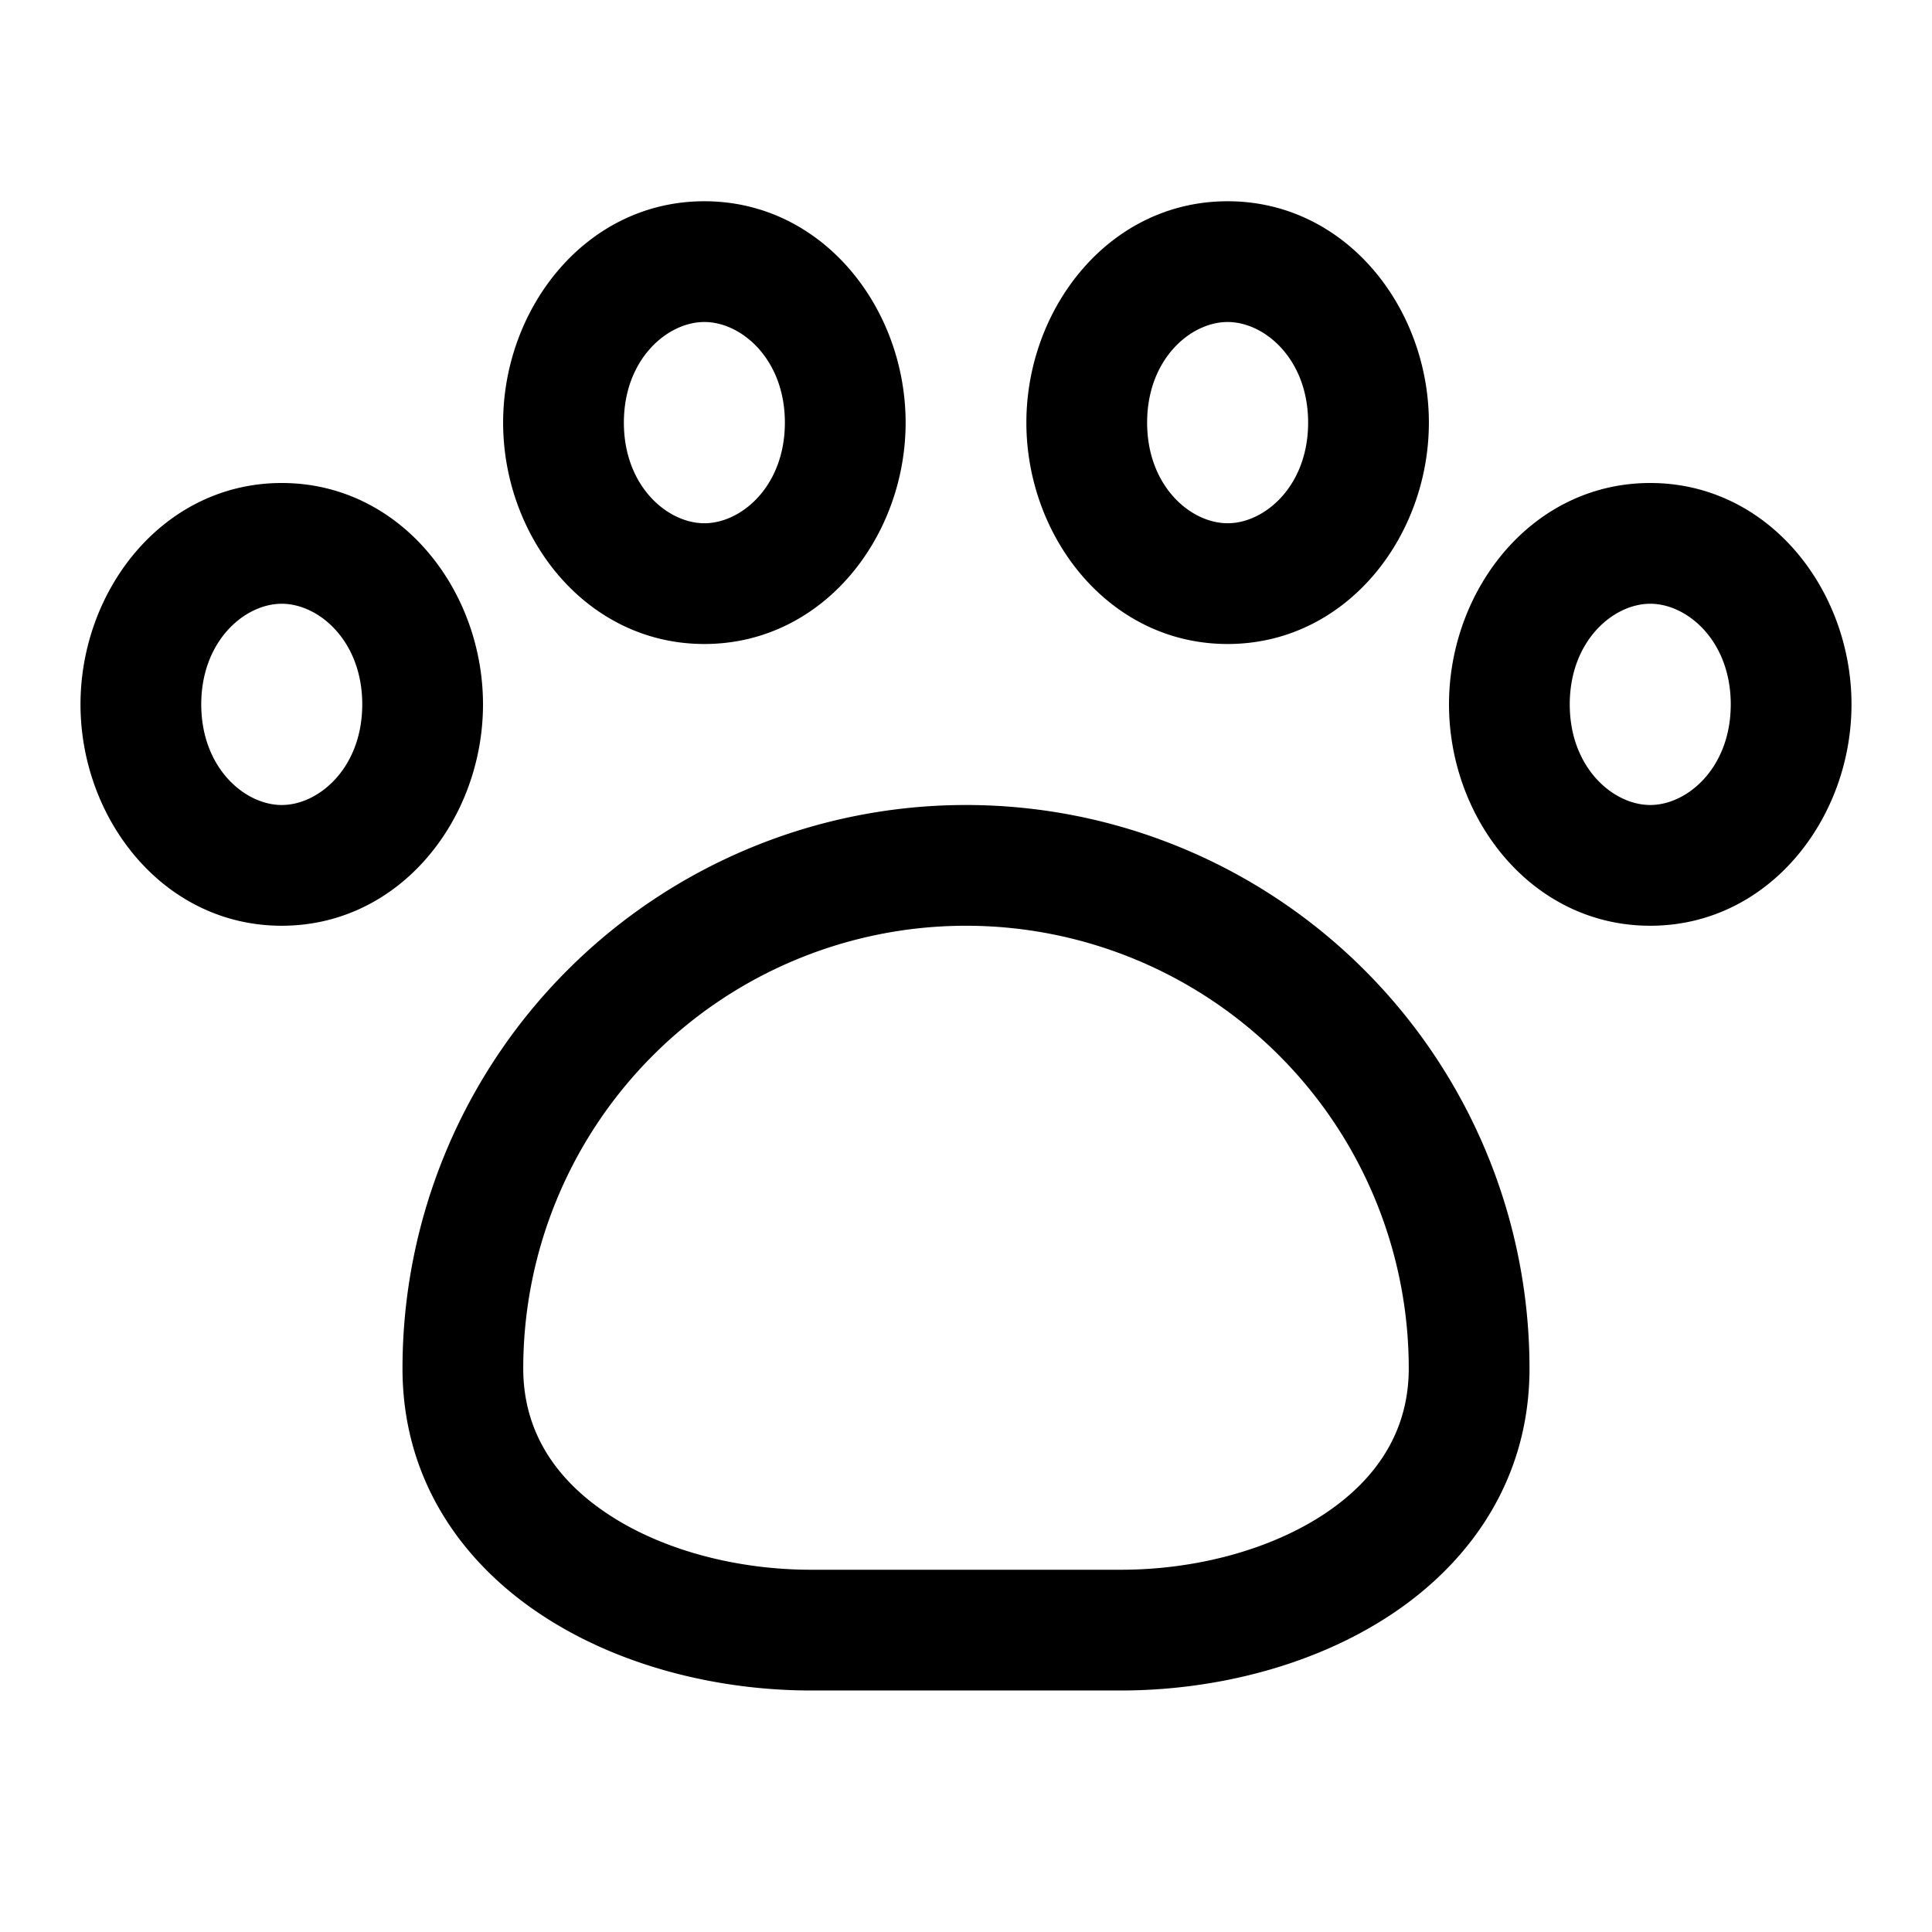 <svg xmlns="http://www.w3.org/2000/svg" width="3em" height="3em" viewBox="0 0 24 24"><path fill="currentColor" d="M7.75 5.25c0-.788.539-1.25 1-1.25s1 .462 1 1.25s-.539 1.25-1 1.25s-1-.462-1-1.25m1-2.75c-1.472 0-2.5 1.328-2.5 2.75S7.278 8 8.75 8s2.5-1.328 2.5-2.75s-1.028-2.75-2.5-2.75m-5.25 5c-.461 0-1 .462-1 1.25S3.039 10 3.5 10s1-.462 1-1.25s-.539-1.25-1-1.25M1 8.75C1 7.328 2.028 6 3.5 6S6 7.328 6 8.75S4.972 11.5 3.5 11.5S1 10.172 1 8.75m11 2.75A5.5 5.5 0 0 0 6.5 17c0 .762.382 1.36 1.036 1.798c.67.45 1.6.702 2.542.702h3.844c.942 0 1.872-.253 2.543-.702c.653-.438 1.035-1.036 1.035-1.798a5.5 5.5 0 0 0-5.5-5.5M5 17a7 7 0 1 1 14 0c0 1.36-.72 2.388-1.7 3.044c-.963.645-2.198.956-3.378.956h-3.844c-1.18 0-2.415-.311-3.377-.956C5.72 19.388 5 18.361 5 17M15.25 4c-.461 0-1 .462-1 1.25s.539 1.25 1 1.25s1-.462 1-1.25s-.539-1.25-1-1.25m-2.5 1.25c0-1.422 1.028-2.75 2.5-2.75s2.5 1.328 2.5 2.75S16.722 8 15.25 8s-2.5-1.328-2.5-2.75m6.75 3.5c0-.788.539-1.25 1-1.25s1 .462 1 1.25s-.539 1.25-1 1.25s-1-.462-1-1.25m1-2.75C19.028 6 18 7.328 18 8.75s1.028 2.75 2.5 2.75S23 10.172 23 8.75S21.972 6 20.5 6"/></svg>